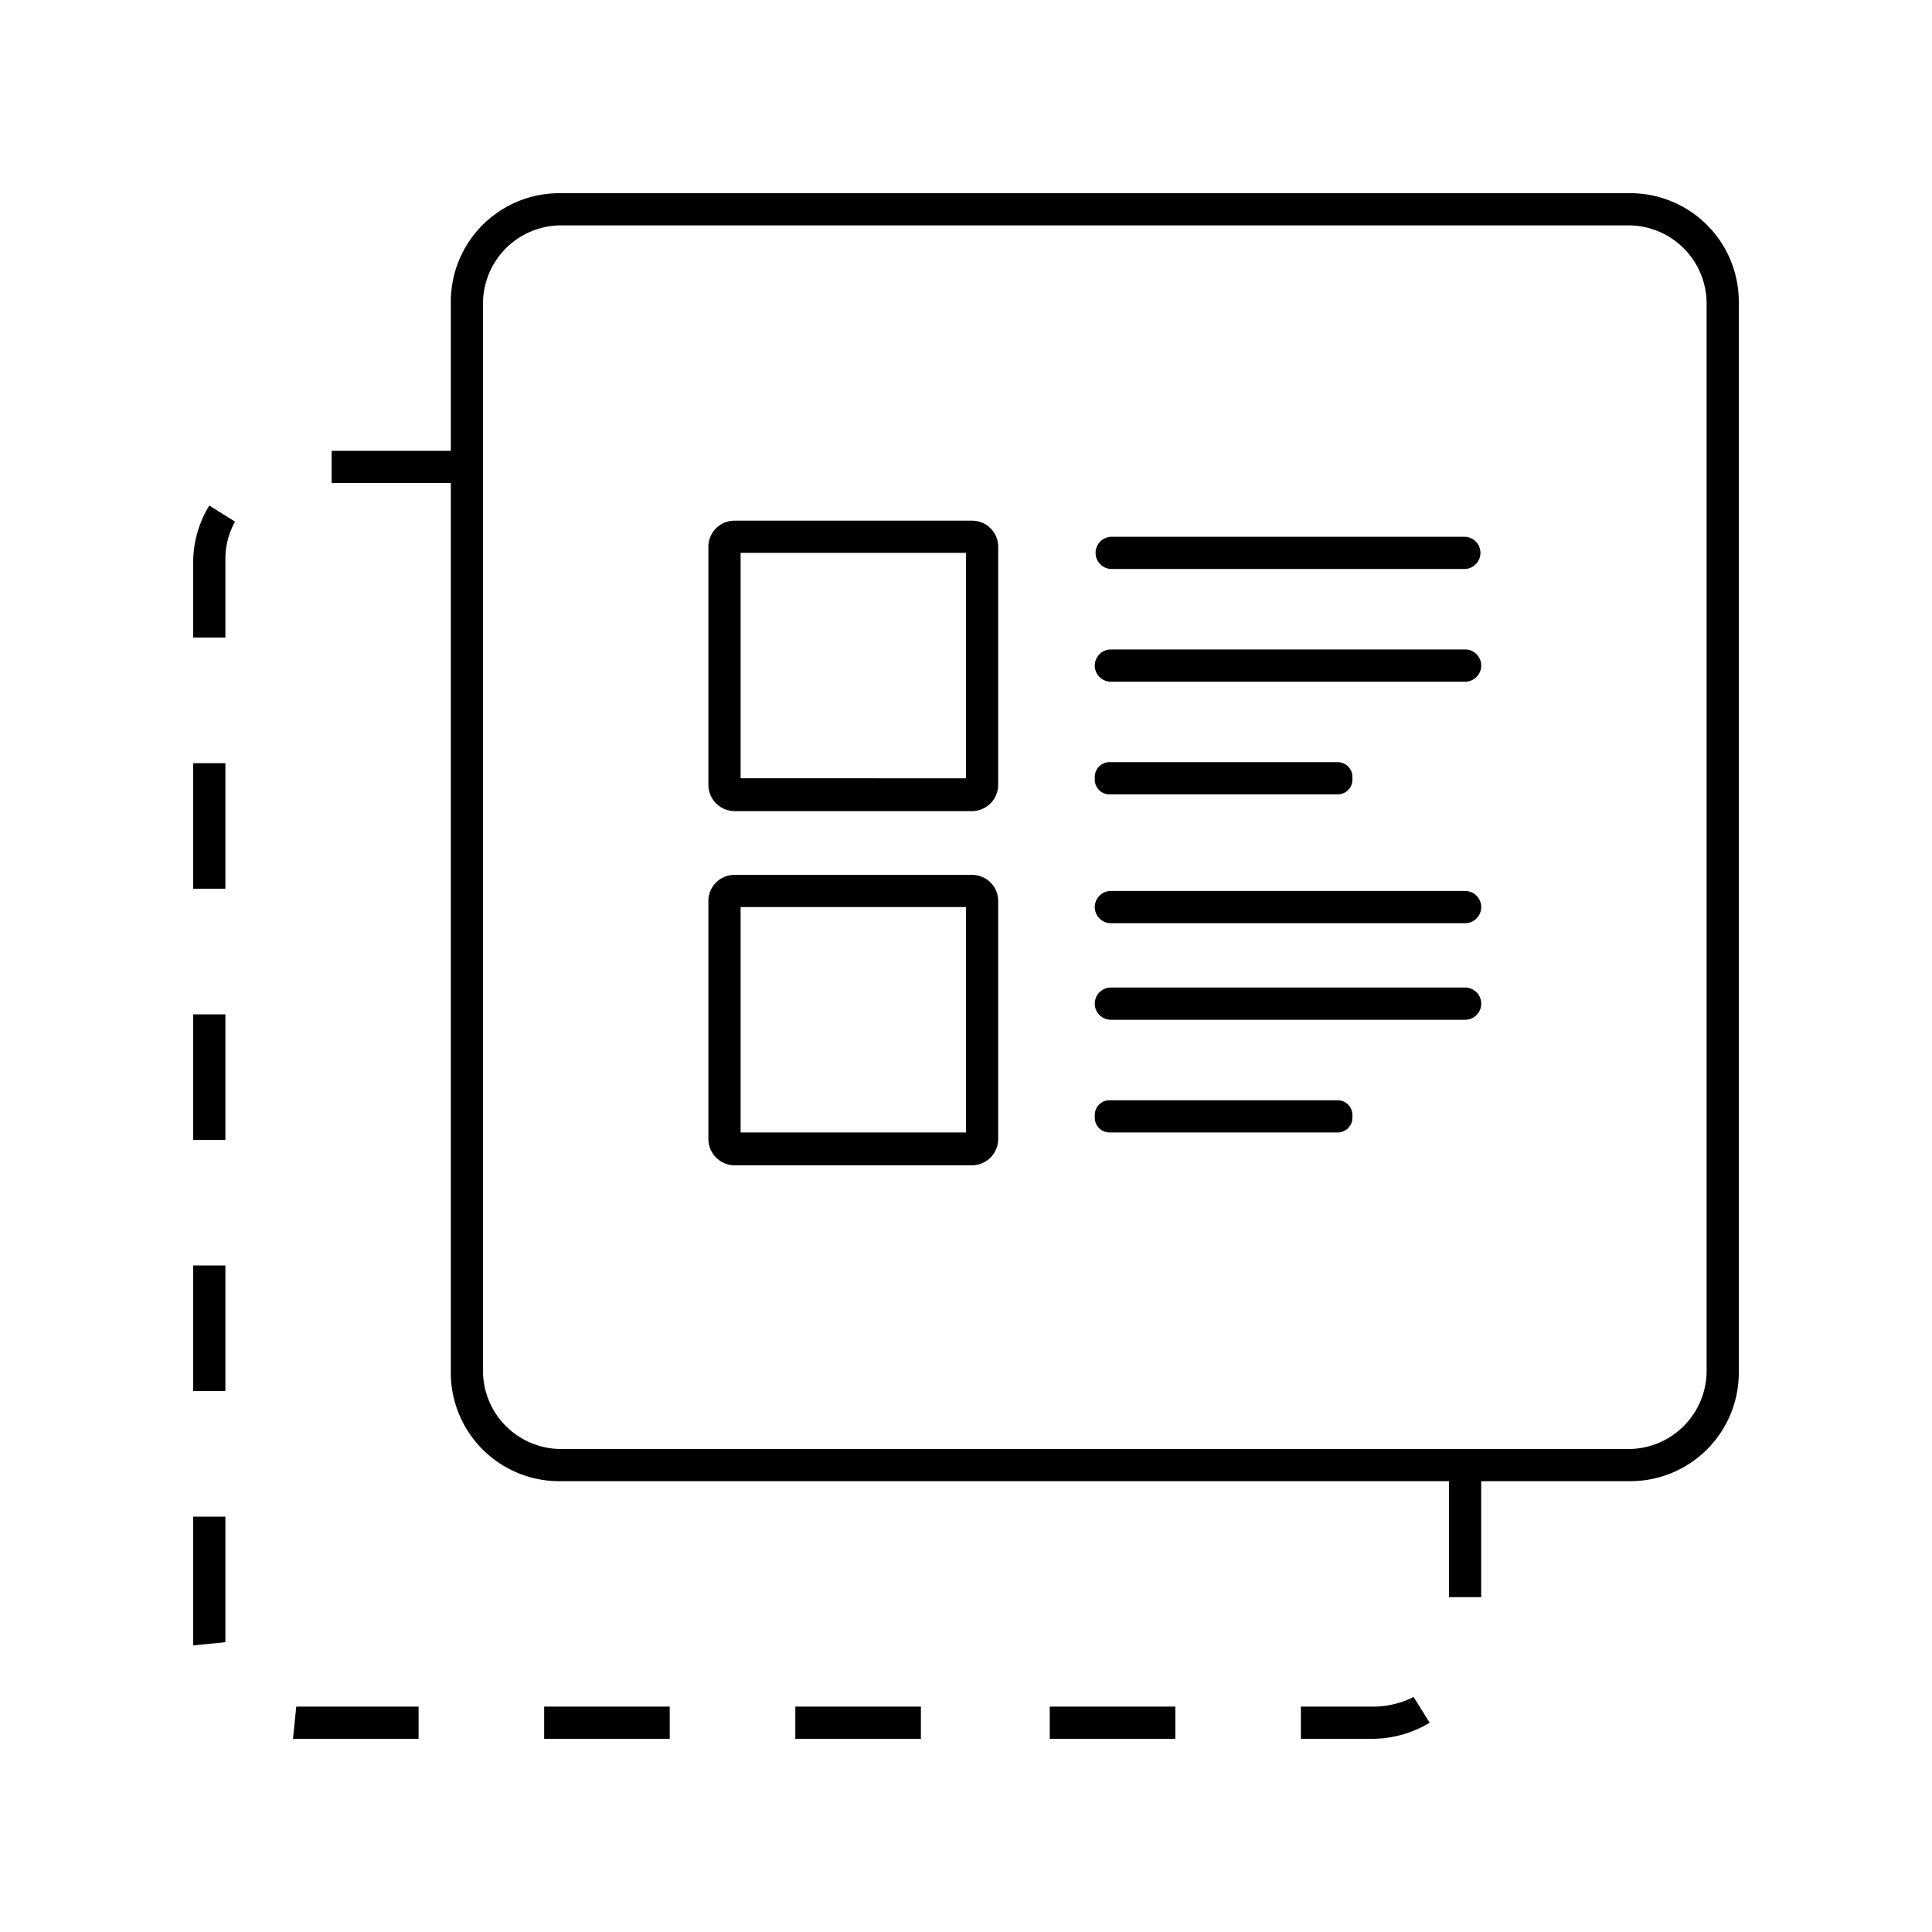 <svg viewBox="-5 -5 50 50">
	<path fill="currentColor" d="M23.713 23.475h5.907c.21 0 .38.17.38.38v.073c0 .21-.17.38-.38.38h-5.907a.38.38 0 0 1-.38-.38v-.073c0-.21.17-.38.38-.38zm.037-2.917h9.167a.417.417 0 0 1 0 .834H23.75a.417.417 0 0 1 0-.834zm0-2.5h9.167a.417.417 0 0 1 0 .834H23.75a.417.417 0 0 1 0-.834zm-.037-3.333h5.907c.21 0 .38.17.38.38v.073c0 .21-.17.38-.38.38h-5.907a.38.38 0 0 1-.38-.38v-.073c0-.21.17-.38.38-.38zm.037-2.917h9.167a.417.417 0 0 1 0 .834H23.75a.417.417 0 0 1 0-.834zm0-2.916h9.167a.417.417 0 0 1 0 .833H23.75a.417.417 0 0 1 0-.833zm-3.592 8.75a.675.675 0 0 1 .675.691v6.142c0 .374-.3.679-.675.683h-6.15a.683.683 0 0 1-.675-.683v-6.142a.675.675 0 0 1 .675-.691h6.15zM20 24.308v-5.833h-5.833v5.833H20zm.158-15.833a.675.675 0 0 1 .675.692v6.141c0 .374-.3.68-.675.684h-6.15a.683.683 0 0 1-.675-.684V9.167a.675.675 0 0 1 .675-.692h6.15zM20 15.142V9.308h-5.833v5.834H20zM37.167 0A2.809 2.809 0 0 1 40 2.833V30.5a2.809 2.809 0 0 1-2.833 2.833h-3.834v3H32.5v-3h-23A2.808 2.808 0 0 1 6.667 30.5v-23H3.583v-.833h3.084V2.833A2.808 2.808 0 0 1 9.5 0h27.667zm2 30.5V2.833a2.025 2.025 0 0 0-2-2H9.5a2.025 2.025 0 0 0-2 2V30.5a2.025 2.025 0 0 0 2 2h27.667a2.025 2.025 0 0 0 2-2zM0 27.75h.833V31H0v-3.25zm0-13h.833V18H0v-3.25zm0 22.833V34.25h.833v3.25L0 37.583zM0 21.25h.833v3.25H0v-3.25zM2.583 40l.084-.833h3.166V40h-3.25zm27.917-.833c.376.006.748-.08 1.083-.25l.417.666a2.875 2.875 0 0 1-1.5.417h-1.833v-.833H30.5zm-8.333 0h3.25V40h-3.25v-.833zm-6.584 0h3.25V40h-3.25v-.833zm-6.5 0h3.25V40h-3.25v-.833zM0 9.5c.01-.5.154-.99.417-1.417l.666.417c-.17.305-.256.65-.25 1v2H0v-2z"></path>
</svg>